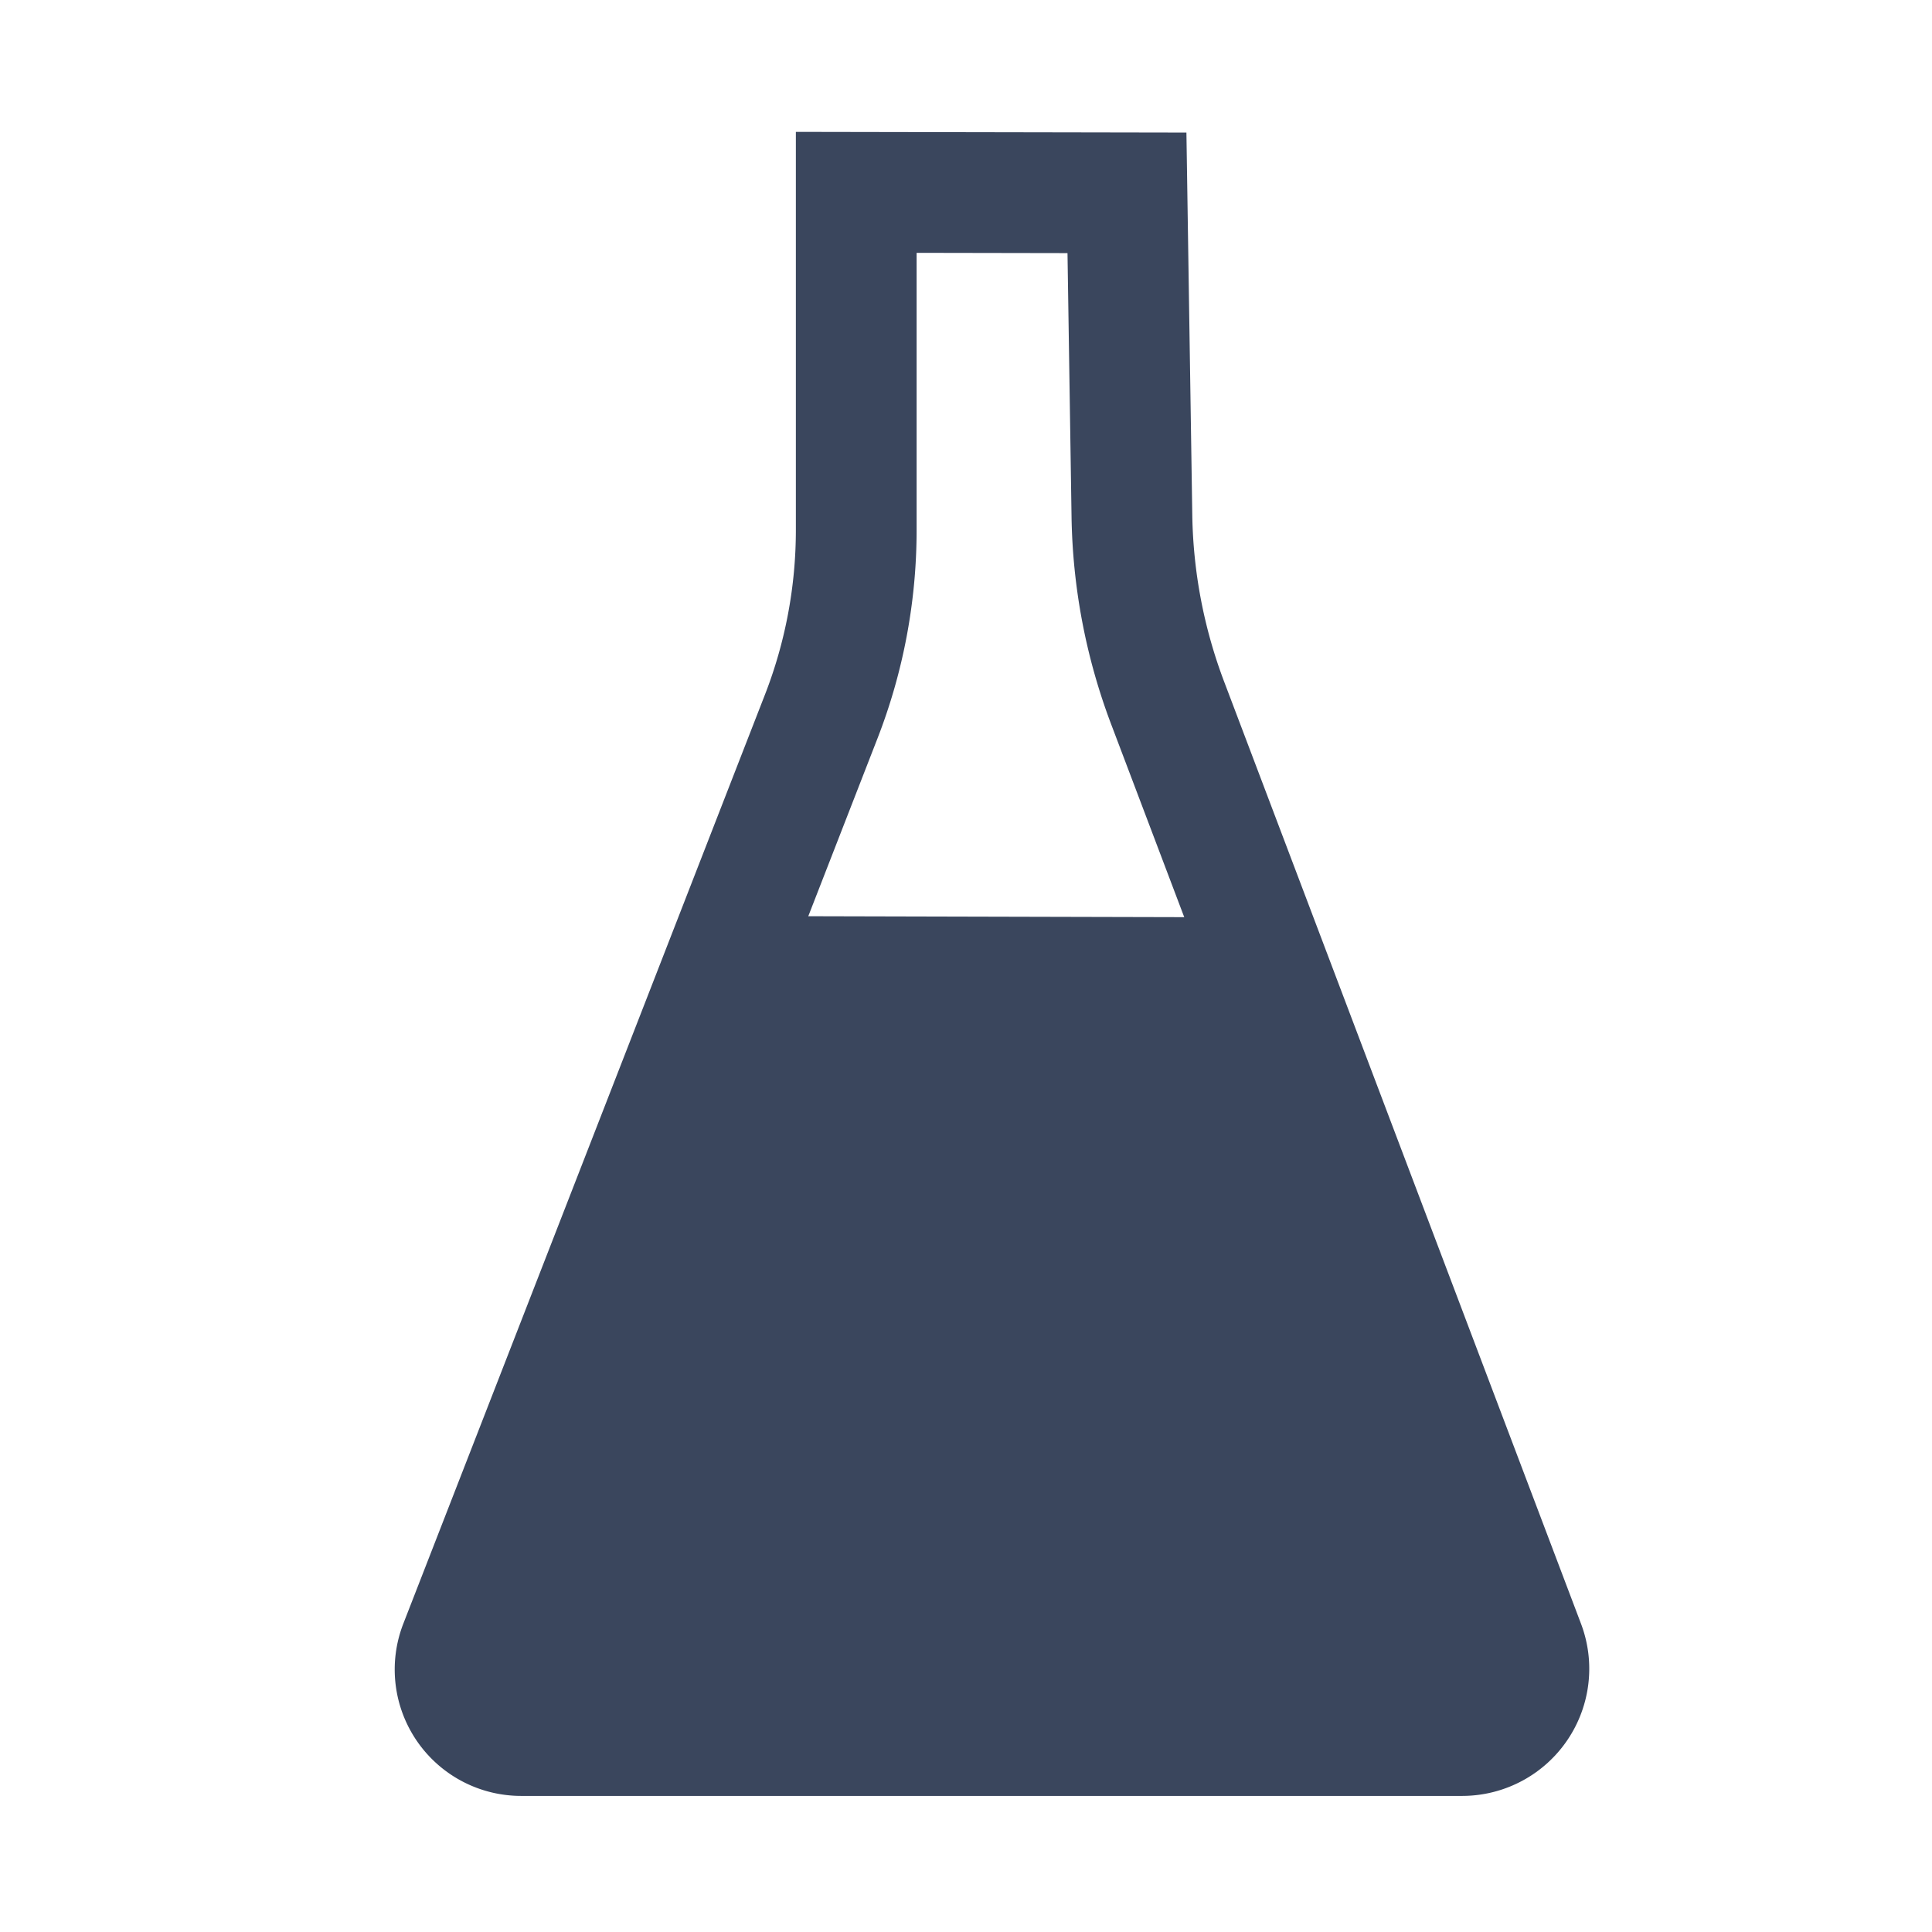 <?xml version="1.0" encoding="UTF-8" standalone="no"?>
<svg
   height="16"
   viewBox="0 0 16 16"
   width="16"
   version="1.1"
   id="svg2366"
   sodipodi:docname="ic_btn_mrc_light.svg"
   inkscape:version="1.1.1 (c3084ef, 2021-09-22)"
   xmlns:inkscape="http://www.inkscape.org/namespaces/inkscape"
   xmlns:sodipodi="http://sodipodi.sourceforge.net/DTD/sodipodi-0.dtd"
   xmlns="http://www.w3.org/2000/svg"
   xmlns:svg="http://www.w3.org/2000/svg">
  <defs
     id="defs2370">
    <inkscape:path-effect
       effect="fillet_chamfer"
       id="path-effect1808"
       is_visible="true"
       lpeversion="1"
       satellites_param="F,0,1,1,0,0,0,1 @ F,0,0,1,0,0.8,0,1 @ F,0,0,1,0,0.8,0,1 @ F,0,0,1,0,0.8,0,1 @ F,0,0,1,0,0.8,0,1 @ F,0,1,1,0,0,0,1"
       unit="px"
       method="auto"
       mode="F"
       radius="0"
       chamfer_steps="1"
       flexible="false"
       use_knot_distance="true"
       apply_no_radius="true"
       apply_with_radius="true"
       only_selected="true"
       hide_knots="false" />
    <inkscape:path-effect
       effect="fillet_chamfer"
       id="path-effect1810"
       is_visible="true"
       lpeversion="1"
       satellites_param="F,0,0,1,0,0.5,0,1 @ F,0,0,1,0,0.5,0,1 @ F,0,0,1,0,0.5,0,1 @ F,0,0,1,0,0.5,0,1"
       unit="px"
       method="auto"
       mode="F"
       radius="0.5"
       chamfer_steps="1"
       flexible="false"
       use_knot_distance="true"
       apply_no_radius="true"
       apply_with_radius="true"
       only_selected="false"
       hide_knots="false" />
  </defs>
  <sodipodi:namedview
     id="namedview2368"
     pagecolor="#ffffff"
     bordercolor="#666666"
     borderopacity="1.0"
     inkscape:pageshadow="2"
     inkscape:pageopacity="0.0"
     inkscape:pagecheckerboard="0"
     showgrid="false"
     inkscape:zoom="21.145383"
     inkscape:cx="5.9823935"
     inkscape:cy="9.0563506"
     inkscape:window-width="1296"
     inkscape:window-height="855"
     inkscape:window-x="0"
     inkscape:window-y="23"
     inkscape:window-maximized="0"
     inkscape:current-layer="svg2366" />
  <path
     style="fill:none;stroke:#3a465d;stroke-width:1;stroke-linecap:butt;stroke-linejoin:miter;stroke-miterlimit:4;stroke-dasharray:none;stroke-opacity:1"
     d="M 7.091,1.593 V 4.388 A 4.26,4.26 100.636 0 1 6.801,5.934 l -2.995,7.694 a 0.547,0.547 55.636 0 0 0.51,0.745 l 7.793,0 a 0.553,0.553 124.63 0 0 0.517,-0.748 L 9.669,5.819 A 4.57,4.57 79.19 0 1 9.374,4.271 l -0.041,-2.674 z"
     id="path1782"
     sodipodi:nodetypes="ccccccc"
     inkscape:original-d="M 7.0907977,1.5925123 V 5.1883872 L 3.5148738,14.373599 H 12.908346 L 9.3857938,5.070628 9.3324252,1.5967342 Z"
     inkscape:path-effect="#path-effect1808" />
  <path
     style="fill:#3a465d;fill-opacity:1;stroke:none;stroke-width:1.103px;stroke-linecap:butt;stroke-linejoin:miter;stroke-opacity:1"
     d="M 6.396,7.587 3.68,14.286 12.682,14.309 10.002,7.596 Z"
     id="path1786"
     sodipodi:nodetypes="ccccc" />
</svg>
